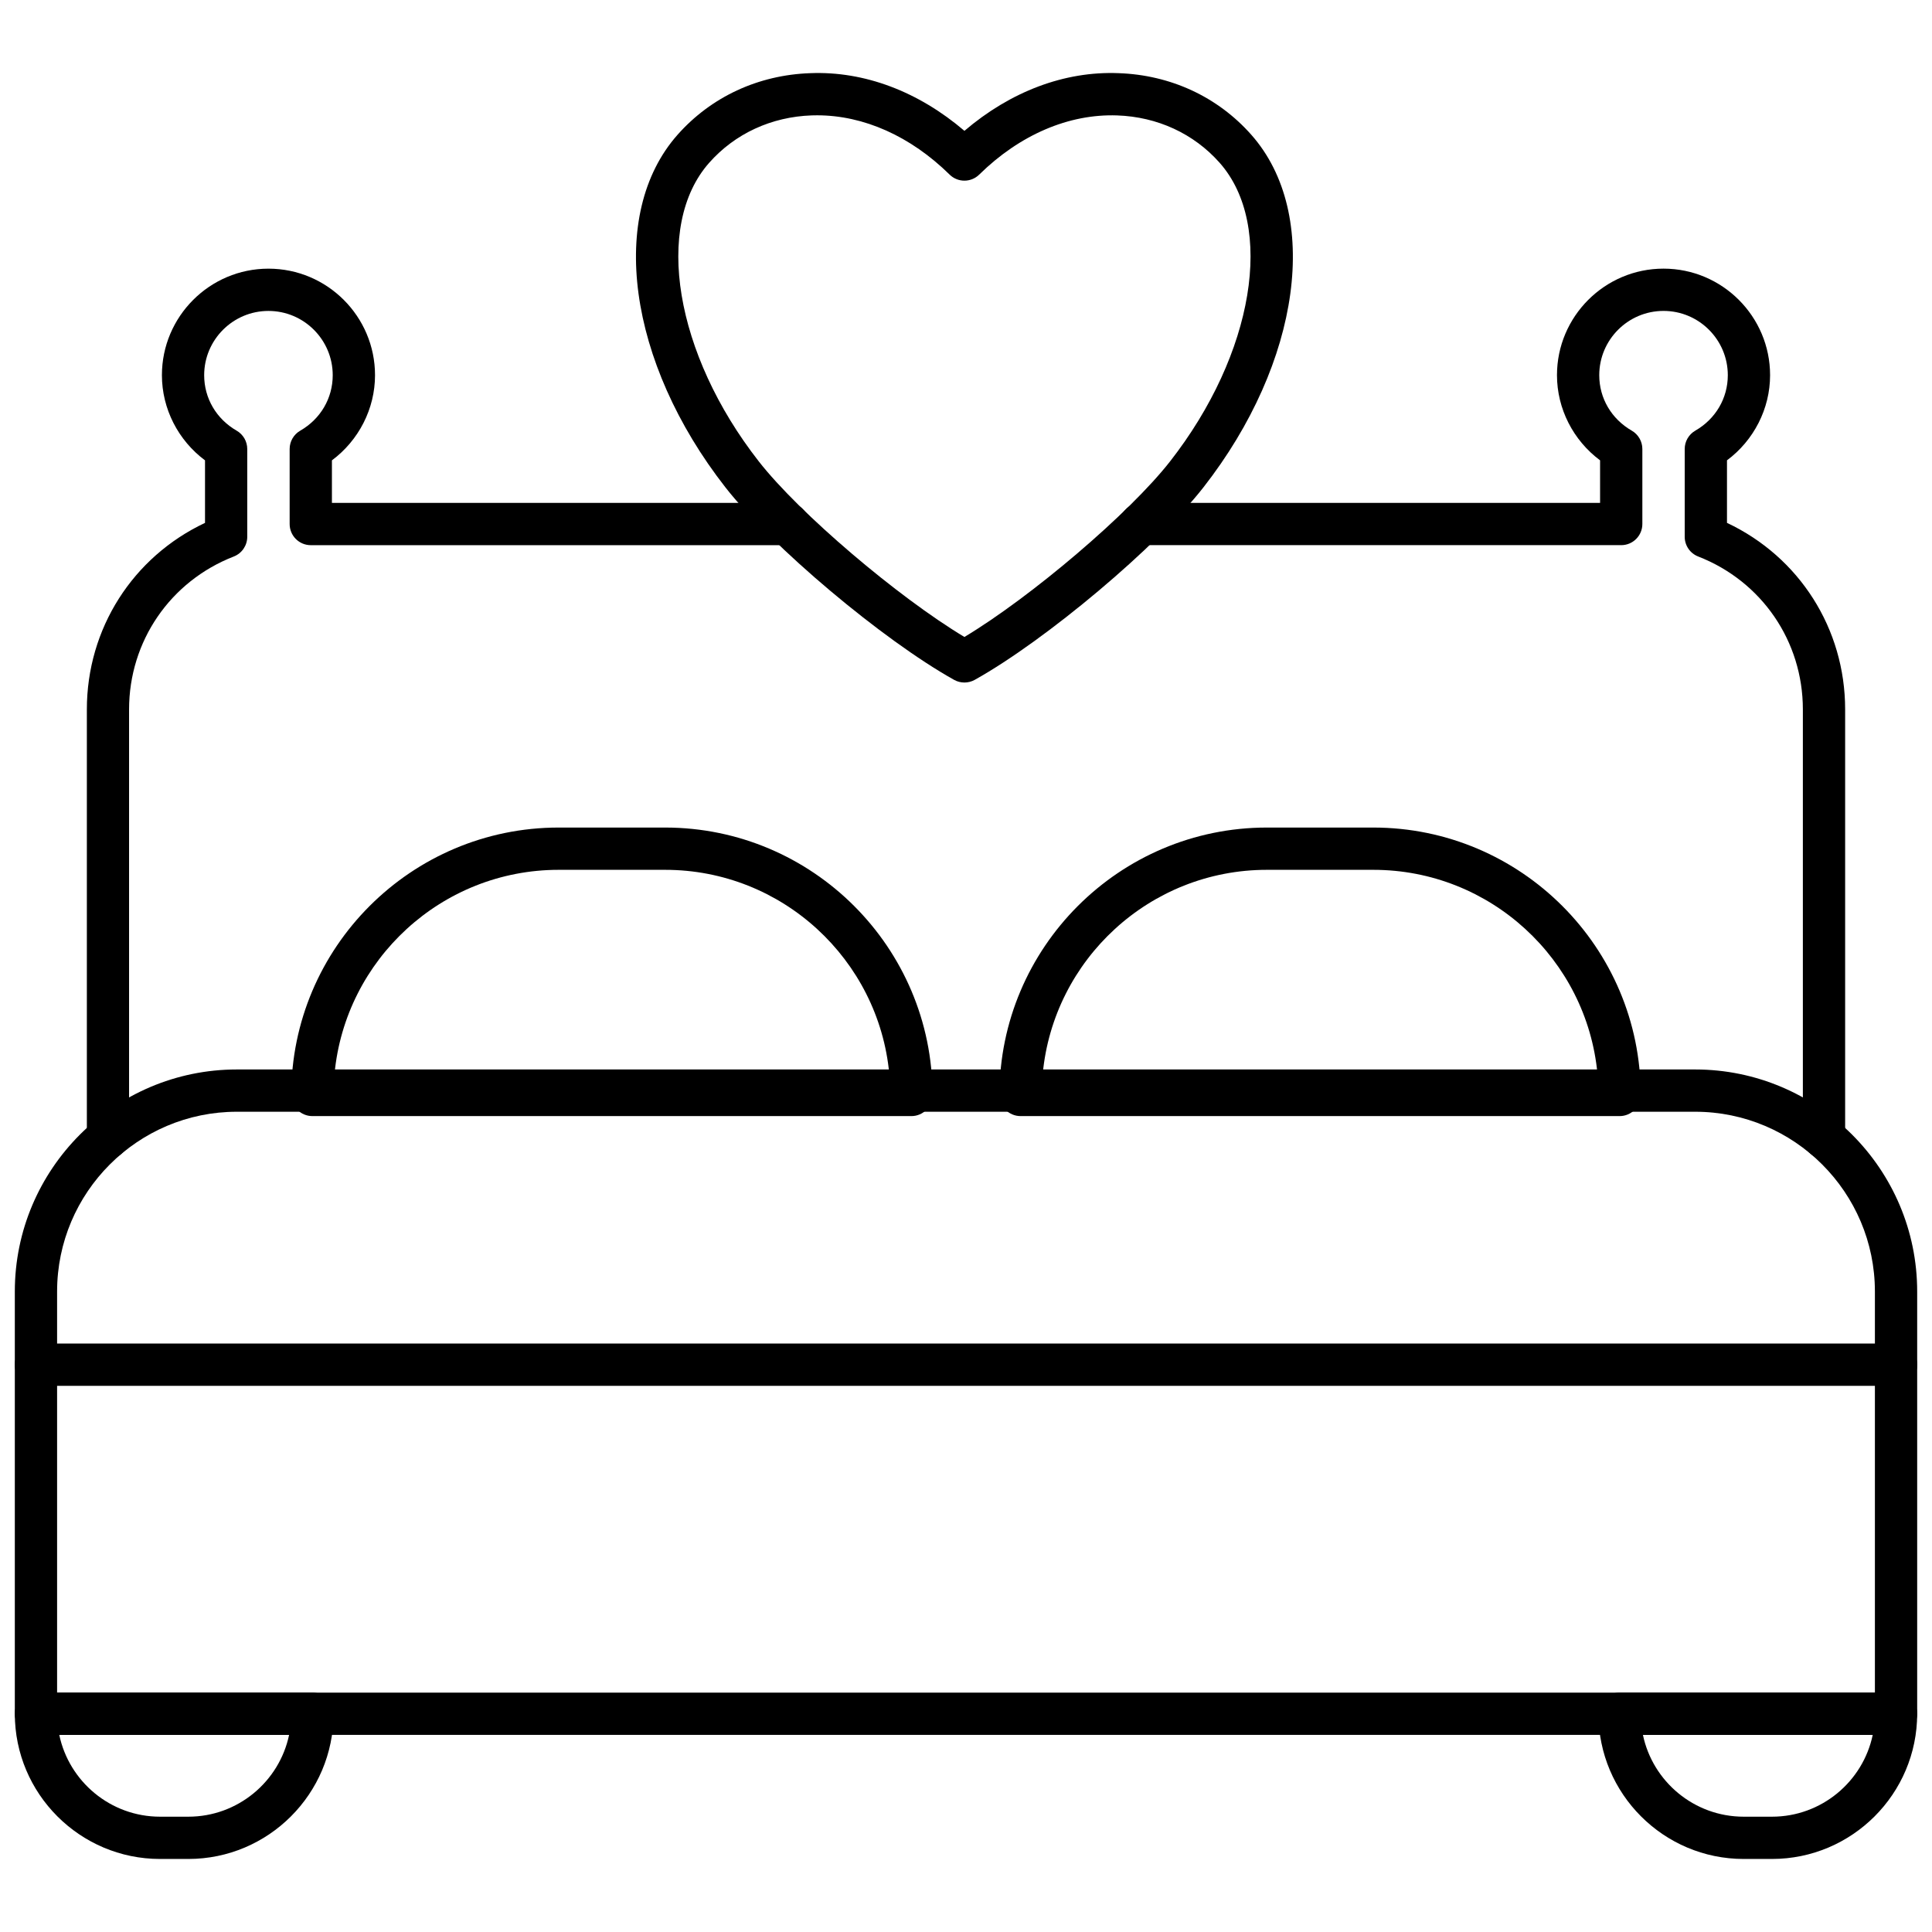 <svg xmlns="http://www.w3.org/2000/svg" xmlns:xlink="http://www.w3.org/1999/xlink" version="1.1" width="256" height="256" viewBox="0 0 256 256" xml:space="preserve">
<desc>Created with Fabric.js 1.7.22</desc>
<defs>
</defs>
<g transform="translate(128 128) scale(0.72 0.72)" style="">
	<g style="stroke: none; stroke-width: 0; stroke-dasharray: none; stroke-linecap: butt; stroke-linejoin: miter; stroke-miterlimit: 10; fill: none; fill-rule: nonzero; opacity: 1;" transform="translate(-175.05 -175.05) scale(3.89 3.89)" >
	<path d="M 44.925 31.589 c -0.168 0 -0.336 -0.042 -0.487 -0.126 c -3.375 -1.883 -8.634 -6.31 -10.82 -9.108 c -4.626 -5.922 -5.579 -12.937 -2.265 -16.68 c 1.589 -1.794 3.819 -2.83 6.28 -2.915 c 2.568 -0.102 5.121 0.875 7.293 2.729 c 2.171 -1.854 4.728 -2.832 7.293 -2.729 c 2.461 0.085 4.691 1.12 6.279 2.915 c 3.313 3.743 2.361 10.758 -2.265 16.68 c -2.188 2.799 -7.446 7.226 -10.821 9.108 C 45.261 31.547 45.093 31.589 44.925 31.589 z M 37.956 4.754 c -0.085 0 -0.169 0.001 -0.254 0.004 C 35.794 4.824 34.071 5.62 32.85 7 c -2.631 2.973 -1.624 9.045 2.344 14.124 c 1.919 2.457 6.581 6.419 9.731 8.31 c 3.15 -1.89 7.812 -5.853 9.732 -8.31 C 58.625 16.044 59.632 9.972 57 7 l 0 0 c -1.221 -1.379 -2.943 -2.175 -4.851 -2.241 c -2.288 -0.079 -4.606 0.916 -6.523 2.799 c -0.389 0.383 -1.014 0.383 -1.402 0 C 42.379 5.743 40.163 4.754 37.956 4.754 z" style="stroke: none; stroke-width: 1; stroke-dasharray: none; stroke-linecap: butt; stroke-linejoin: miter; stroke-miterlimit: 10; fill: rgb(0,0,0); fill-rule: nonzero; opacity: 1;" transform=" matrix(1 0 0 1 0 0) " stroke-linecap="round" />
	<path d="M 89 81.376 H 1 c -0.552 0 -1 -0.447 -1 -1 V 60.4 c 0 -5.792 4.713 -10.505 10.505 -10.505 h 68.99 C 85.287 49.896 90 54.608 90 60.4 v 19.976 C 90 80.929 89.553 81.376 89 81.376 z M 2 79.376 h 86 V 60.4 c 0 -4.689 -3.815 -8.505 -8.505 -8.505 h -68.99 C 5.815 51.896 2 55.711 2 60.4 V 79.376 z" style="stroke: none; stroke-width: 1; stroke-dasharray: none; stroke-linecap: butt; stroke-linejoin: miter; stroke-miterlimit: 10; fill: rgb(0,0,0); fill-rule: nonzero; opacity: 1;" transform=" matrix(1 0 0 1 0 0) " stroke-linecap="round" />
	<path d="M 42.417 52.101 H 14.078 c -0.552 0 -1 -0.447 -1 -1 c 0 -6.976 5.675 -12.651 12.651 -12.651 h 5.036 c 6.976 0 12.651 5.675 12.651 12.651 C 43.417 51.653 42.969 52.101 42.417 52.101 z M 15.125 50.101 h 26.246 c -0.506 -5.406 -5.069 -9.651 -10.605 -9.651 H 25.73 C 20.194 40.449 15.63 44.695 15.125 50.101 z" style="stroke: none; stroke-width: 1; stroke-dasharray: none; stroke-linecap: butt; stroke-linejoin: miter; stroke-miterlimit: 10; fill: rgb(0,0,0); fill-rule: nonzero; opacity: 1;" transform=" matrix(1 0 0 1 0 0) " stroke-linecap="round" />
	<path d="M 75.922 52.101 H 47.583 c -0.553 0 -1 -0.447 -1 -1 c 0 -6.976 5.676 -12.651 12.651 -12.651 h 5.036 c 6.976 0 12.651 5.675 12.651 12.651 C 76.922 51.653 76.475 52.101 75.922 52.101 z M 48.63 50.101 h 26.245 c -0.506 -5.406 -5.068 -9.651 -10.604 -9.651 h -5.036 C 53.698 40.449 49.136 44.695 48.63 50.101 z" style="stroke: none; stroke-width: 1; stroke-dasharray: none; stroke-linecap: butt; stroke-linejoin: miter; stroke-miterlimit: 10; fill: rgb(0,0,0); fill-rule: nonzero; opacity: 1;" transform=" matrix(1 0 0 1 0 0) " stroke-linecap="round" />
	<path d="M 89 64.862 H 1 c -0.552 0 -1 -0.447 -1 -1 s 0.448 -1 1 -1 h 88 c 0.553 0 1 0.447 1 1 S 89.553 64.862 89 64.862 z" style="stroke: none; stroke-width: 1; stroke-dasharray: none; stroke-linecap: butt; stroke-linejoin: miter; stroke-miterlimit: 10; fill: rgb(0,0,0); fill-rule: nonzero; opacity: 1;" transform=" matrix(1 0 0 1 0 0) " stroke-linecap="round" />
	<path d="M 8.208 87.246 H 6.871 C 3.082 87.246 0 84.164 0 80.376 c 0 -0.553 0.448 -1 1 -1 h 13.078 c 0.552 0 1 0.447 1 1 C 15.078 84.164 11.996 87.246 8.208 87.246 z M 2.103 81.376 c 0.463 2.207 2.425 3.87 4.768 3.87 h 1.337 c 2.343 0 4.305 -1.663 4.768 -3.87 H 2.103 z" style="stroke: none; stroke-width: 1; stroke-dasharray: none; stroke-linecap: butt; stroke-linejoin: miter; stroke-miterlimit: 10; fill: rgb(0,0,0); fill-rule: nonzero; opacity: 1;" transform=" matrix(1 0 0 1 0 0) " stroke-linecap="round" />
	<path d="M 83.13 87.246 h -1.338 c -3.788 0 -6.87 -3.082 -6.87 -6.87 c 0 -0.553 0.447 -1 1 -1 H 89 c 0.553 0 1 0.447 1 1 C 90 84.164 86.918 87.246 83.13 87.246 z M 77.025 81.376 c 0.462 2.207 2.424 3.87 4.767 3.87 h 1.338 c 2.343 0 4.305 -1.663 4.767 -3.87 H 77.025 z" style="stroke: none; stroke-width: 1; stroke-dasharray: none; stroke-linecap: butt; stroke-linejoin: miter; stroke-miterlimit: 10; fill: rgb(0,0,0); fill-rule: nonzero; opacity: 1;" transform=" matrix(1 0 0 1 0 0) " stroke-linecap="round" />
	<path d="M 4.408 54.112 c -0.552 0 -1 -0.447 -1 -1 V 32.86 c 0 -3.82 2.172 -7.212 5.59 -8.824 v -2.958 c -1.27 -0.946 -2.039 -2.441 -2.039 -4.028 c 0 -2.779 2.261 -5.041 5.041 -5.041 s 5.041 2.261 5.041 5.041 c 0 1.587 -0.769 3.082 -2.039 4.028 v 2.013 h 21.571 c 0.552 0 1 0.448 1 1 s -0.448 1 -1 1 H 14.002 c -0.552 0 -1 -0.448 -1 -1 v -3.55 c 0 -0.358 0.191 -0.688 0.501 -0.867 c 0.962 -0.554 1.537 -1.535 1.537 -2.624 c 0 -1.677 -1.364 -3.041 -3.041 -3.041 s -3.041 1.364 -3.041 3.041 c 0 1.089 0.575 2.07 1.537 2.624 c 0.31 0.178 0.501 0.509 0.501 0.867 v 4.154 c 0 0.412 -0.253 0.782 -0.637 0.932 c -3.009 1.172 -4.954 4.012 -4.954 7.234 v 20.252 C 5.408 53.665 4.96 54.112 4.408 54.112 z" style="stroke: none; stroke-width: 1; stroke-dasharray: none; stroke-linecap: butt; stroke-linejoin: miter; stroke-miterlimit: 10; fill: rgb(0,0,0); fill-rule: nonzero; opacity: 1;" transform=" matrix(1 0 0 1 0 0) " stroke-linecap="round" />
	<path d="M 85.592 54.112 c -0.553 0 -1 -0.447 -1 -1 V 32.86 c 0 -3.222 -1.944 -6.062 -4.953 -7.234 c -0.384 -0.149 -0.637 -0.52 -0.637 -0.932 V 20.54 c 0 -0.358 0.191 -0.688 0.501 -0.867 c 0.963 -0.554 1.538 -1.535 1.538 -2.624 c 0 -1.677 -1.364 -3.041 -3.041 -3.041 s -3.041 1.364 -3.041 3.041 c 0 1.089 0.575 2.069 1.538 2.624 c 0.31 0.178 0.501 0.509 0.501 0.867 v 3.55 c 0 0.552 -0.447 1 -1 1 H 53.277 c -0.553 0 -1 -0.448 -1 -1 s 0.447 -1 1 -1 h 21.721 v -2.013 c -1.271 -0.946 -2.039 -2.441 -2.039 -4.028 c 0 -2.779 2.262 -5.041 5.041 -5.041 s 5.041 2.261 5.041 5.041 c 0 1.587 -0.769 3.082 -2.039 4.028 v 2.958 c 3.418 1.611 5.59 5.003 5.59 8.824 v 20.252 C 86.592 53.665 86.145 54.112 85.592 54.112 z" style="stroke: none; stroke-width: 1; stroke-dasharray: none; stroke-linecap: butt; stroke-linejoin: miter; stroke-miterlimit: 10; fill: rgb(0,0,0); fill-rule: nonzero; opacity: 1;" transform=" matrix(1 0 0 1 0 0) " stroke-linecap="round" />
</g>
</g>
</svg>